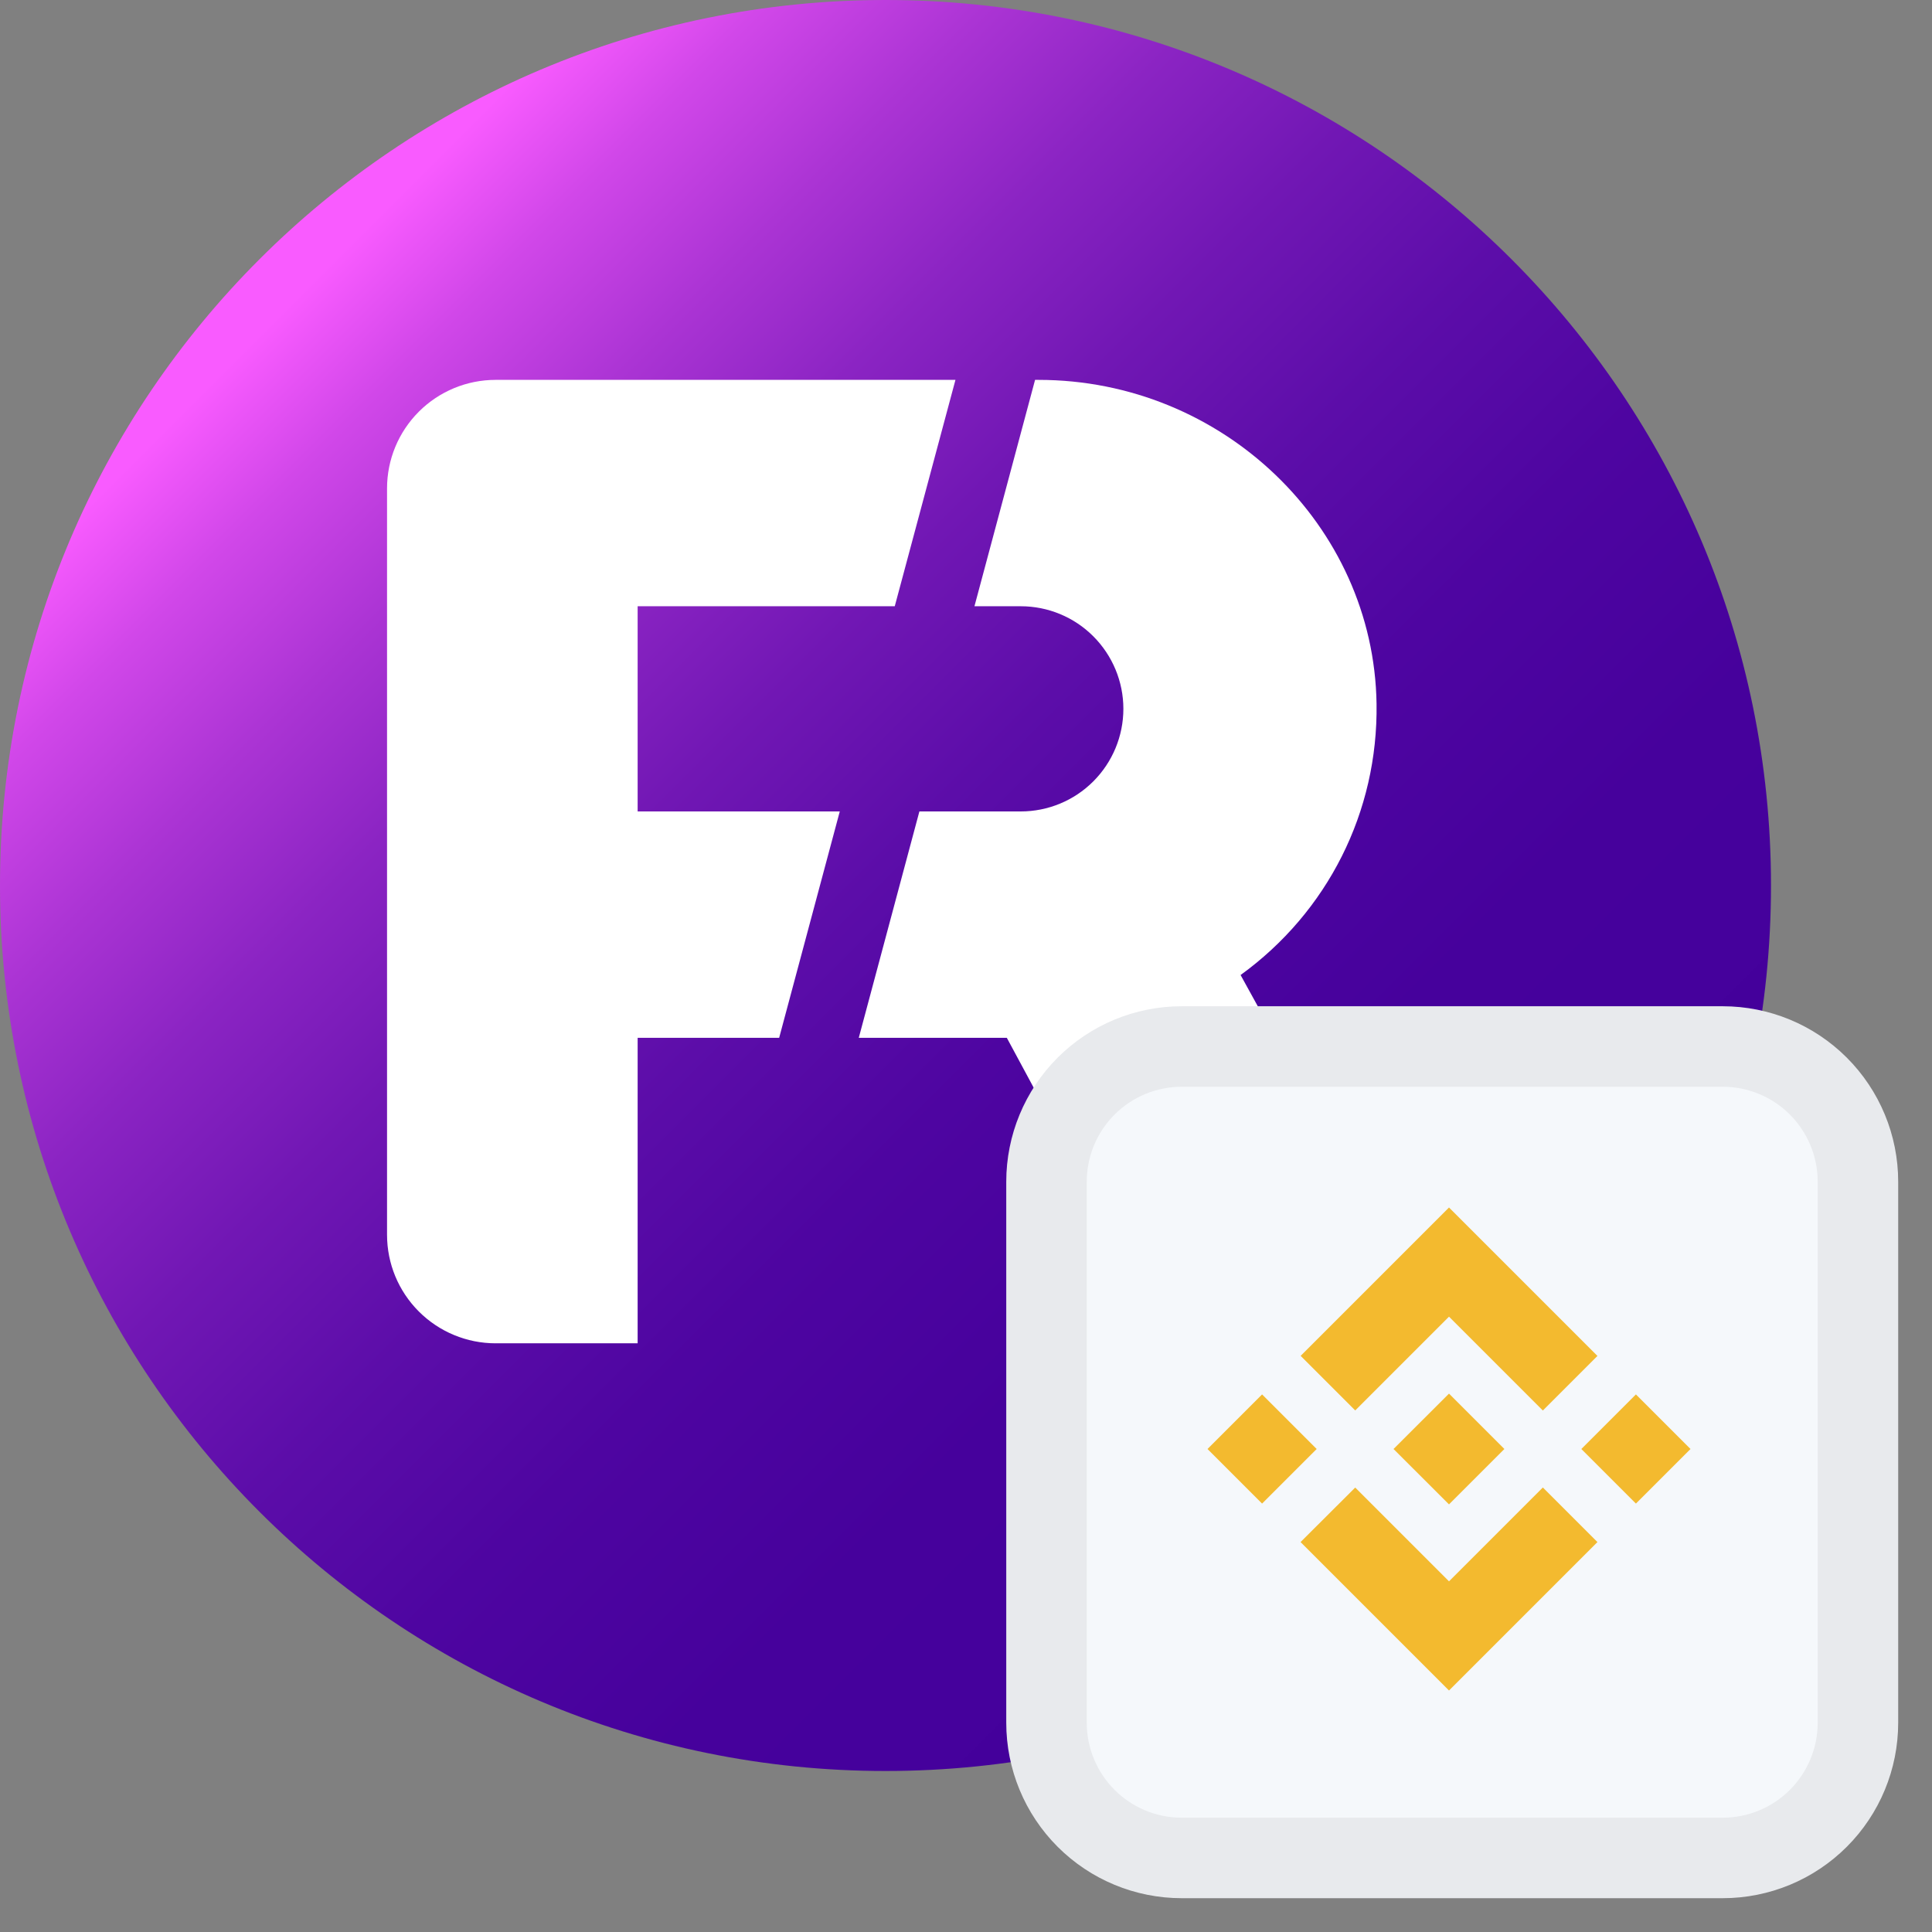<svg width="24" height="24" viewBox="0 0 24 24" fill="none" xmlns="http://www.w3.org/2000/svg">
<rect x="0" y="0" width="24" height="24" fill="#808080" stroke="none"/>
<g clip-path="url(#clip0_2450_574)">
<path d="M11 22C17.075 22 22 17.075 22 11C22 4.925 17.075 0 11 0C4.925 0 0 4.925 0 11C0 17.075 4.925 22 11 22Z" fill="url(#paint0_linear_2450_574)"/>
<path d="M15.411 12.112C16.492 11.329 17.12 10.086 17.1 8.743C17.067 6.524 15.184 4.719 12.902 4.719H12.858L12.105 7.531H12.68C13.018 7.531 13.342 7.665 13.581 7.904C13.82 8.143 13.955 8.467 13.955 8.805C13.955 9.144 13.82 9.468 13.581 9.707C13.342 9.946 13.018 10.08 12.68 10.08H11.421L10.668 12.892H12.507L14.552 16.687H17.931L15.411 12.112Z" fill="white"/>
<path d="M7.921 12.892H9.679L10.432 10.08H7.921V7.531H11.115L11.869 4.719H6.156C5.799 4.719 5.456 4.861 5.203 5.114C4.95 5.367 4.808 5.709 4.808 6.067V15.339C4.808 15.697 4.95 16.039 5.203 16.292C5.456 16.545 5.799 16.687 6.156 16.687H7.921V12.892Z" fill="white"/>
<path d="M21.4 13H14.68C14.234 13 13.807 13.177 13.492 13.492C13.177 13.807 13 14.234 13 14.68V21.4C13 21.846 13.177 22.273 13.492 22.588C13.807 22.903 14.234 23.08 14.68 23.08H21.4C21.846 23.08 22.273 22.903 22.588 22.588C22.903 22.273 23.08 21.846 23.08 21.4V14.68C23.08 14.234 22.903 13.807 22.588 13.492C22.273 13.177 21.846 13 21.4 13V13Z" fill="#F5F8FB"/>
<path d="M21.4 13H14.68C14.234 13 13.807 13.177 13.492 13.492C13.177 13.807 13 14.234 13 14.68V21.4C13 21.846 13.177 22.273 13.492 22.588C13.807 22.903 14.234 23.08 14.68 23.08H21.4C21.846 23.08 22.273 22.903 22.588 22.588C22.903 22.273 23.08 21.846 23.08 21.4V14.68C23.08 14.234 22.903 13.807 22.588 13.492C22.273 13.177 21.846 13 21.4 13V13Z" stroke="#E8EAED"/>
<path d="M16.835 17.521L18 16.356L19.166 17.522L19.844 16.844L18 15L16.157 16.843L16.835 17.521L16.835 17.521ZM15 18L15.678 17.322L16.356 18L15.678 18.678L15 18ZM16.835 18.479L18 19.644L19.166 18.478L19.844 19.156L19.844 19.156L18 21L16.157 19.157L16.156 19.156L16.835 18.479L16.835 18.479ZM19.644 18L20.322 17.322L21 18L20.322 18.678L19.644 18Z" fill="#F3BA2F"/>
<path d="M18.688 18H18.688L18 17.312L17.491 17.82L17.433 17.878L17.312 17.999L17.311 18L17.312 18.001L18 18.688L18.688 18L18.688 18L18.688 18" fill="#F3BA2F"/>
</g>
<defs>
<linearGradient id="paint0_linear_2450_574" x1="3.222" y1="3.222" x2="18.778" y2="18.778" gradientUnits="userSpaceOnUse">
<stop offset="0.03" stop-color="#F95BFF"/>
<stop offset="0.1" stop-color="#D147E9"/>
<stop offset="0.19" stop-color="#AB34D4"/>
<stop offset="0.28" stop-color="#8B24C3"/>
<stop offset="0.38" stop-color="#7117B4"/>
<stop offset="0.49" stop-color="#5C0DA9"/>
<stop offset="0.61" stop-color="#4E05A1"/>
<stop offset="0.76" stop-color="#46019C"/>
<stop offset="1" stop-color="#43009B"/>
</linearGradient>
<clipPath id="clip0_2450_574">
<rect width="24" height="24" fill="white"/>
</clipPath>
</defs>
</svg>
